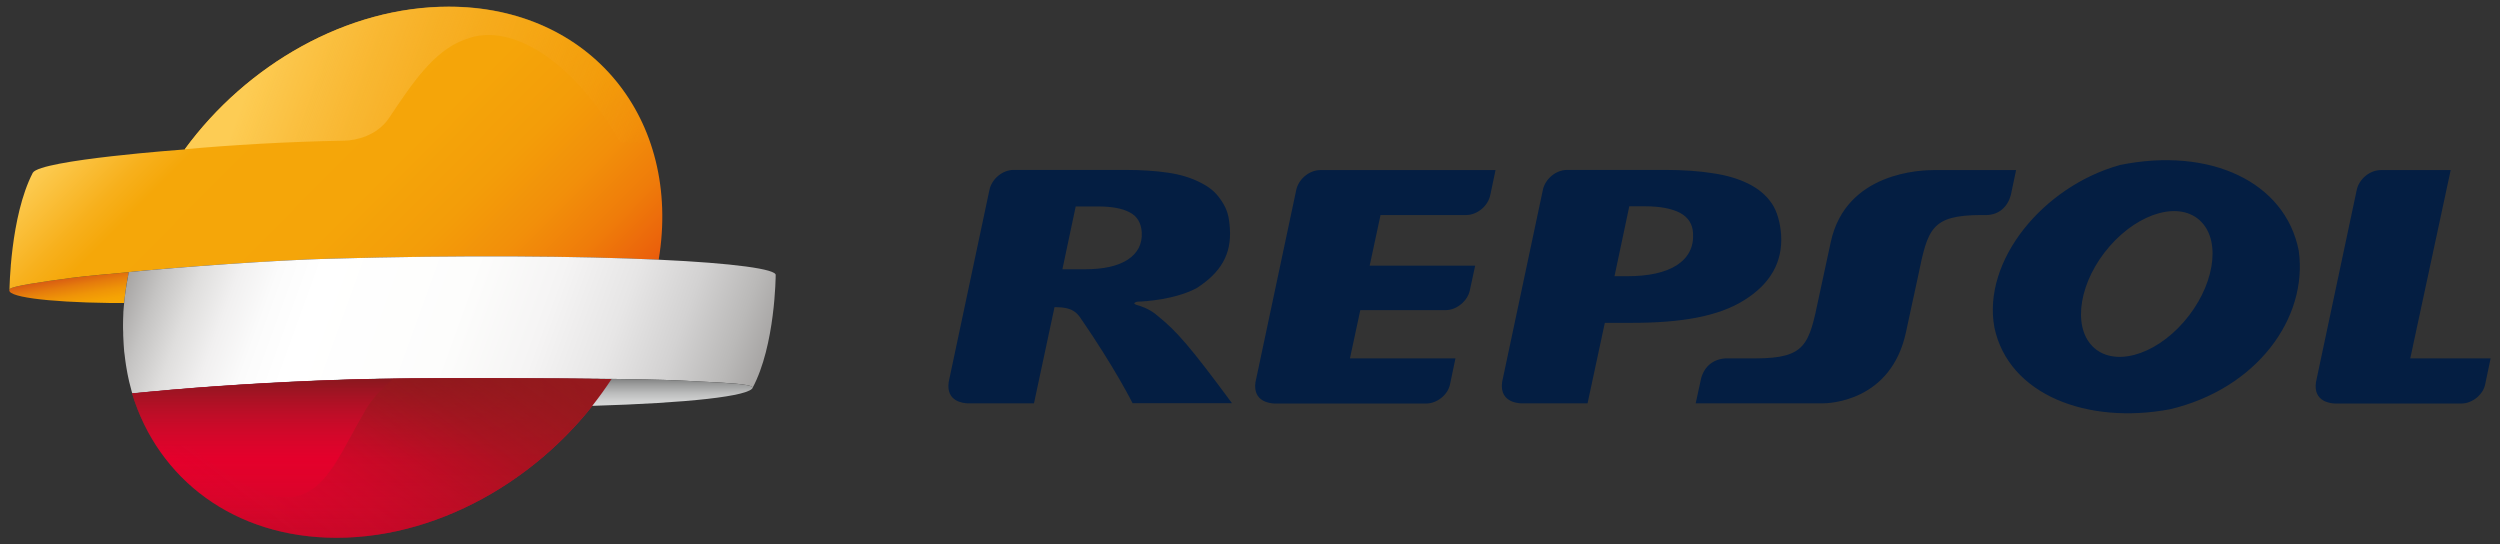 <svg width="124" height="27" viewBox="0 0 124 27" fill="none" xmlns="http://www.w3.org/2000/svg">
<rect x="0" y="0" width="124" height="27" fill="#333333" stroke="none"/>
<g id="Repsol_logo 2" clip-path="url(#clip0_550_2235)">
<g id="Group">
<path id="Vector" d="M6.159 15.029C6.208 14.529 6.281 14.029 6.387 13.512V13.496C6.371 13.496 6.354 13.496 6.346 13.504C5.596 13.578 4.415 13.668 3.534 13.783C2.002 13.988 0.608 14.193 0.494 14.332C0.176 14.71 2.279 14.988 5.474 15.029L6.159 15.029Z" fill="url(#paint0_linear_550_2235)"/>
<path id="Vector_2" d="M22.255 0.335C17.21 0.335 12.231 3.205 9.158 7.412C9.158 7.412 2.002 7.928 1.627 8.568C0.502 10.741 0.47 14.39 0.47 14.39V14.381C0.478 14.365 0.486 14.349 0.494 14.332C0.608 14.193 2.002 13.988 3.534 13.783C4.406 13.668 5.596 13.578 6.346 13.504C6.362 13.504 6.37 13.504 6.387 13.496C8.873 13.25 13.616 12.905 16.322 12.832C22.964 12.651 28.694 12.7 32.671 12.881C33.828 5.894 29.281 0.335 22.255 0.335L22.255 0.335Z" fill="url(#paint1_linear_550_2235)"/>
<path id="Vector_3" d="M32.679 12.881C28.71 12.7 22.98 12.643 16.33 12.832C13.616 12.905 8.873 13.25 6.387 13.496C6.338 13.775 6.248 14.234 6.175 14.832V14.865C6.15 15.07 6.134 15.275 6.118 15.48V15.521C6.11 15.718 6.102 15.915 6.102 16.112C6.102 16.235 6.102 16.358 6.11 16.481C6.11 16.587 6.11 16.686 6.118 16.784C6.126 16.997 6.142 17.219 6.159 17.432C6.167 17.489 6.175 17.555 6.183 17.612C6.199 17.776 6.224 17.94 6.248 18.104C6.256 18.17 6.273 18.235 6.281 18.301C6.305 18.457 6.338 18.613 6.371 18.768C6.387 18.834 6.395 18.891 6.411 18.949C6.452 19.105 6.493 19.269 6.534 19.424C6.542 19.449 6.55 19.474 6.558 19.506C9.06 19.26 12.133 19.023 15.759 18.875C15.8 18.875 17.349 18.818 17.365 18.818C20.723 18.711 28.286 18.768 30.332 18.793C30.658 18.793 30.862 18.801 30.862 18.801C32.581 18.826 33.282 18.842 35.067 18.941C35.89 18.982 37.26 19.039 37.333 19.219V19.228C37.333 19.236 37.333 19.236 37.325 19.244C38.458 17.137 38.474 13.652 38.474 13.652C38.539 13.348 36.379 13.053 32.679 12.881Z" fill="url(#paint2_linear_550_2235)"/>
<path id="Vector_4" d="M30.755 7.059H32.255C30.861 3.041 27.161 0.327 22.263 0.327C17.218 0.327 12.238 3.205 9.166 7.403C11.374 7.198 14.259 7.026 17.087 6.977C17.642 6.969 18.701 6.739 19.296 5.854C20.404 4.197 21.497 2.524 23.045 1.967C23.069 1.959 23.102 1.942 23.126 1.934C25.49 1.04 28.604 3.246 30.755 7.059Z" fill="url(#paint3_linear_550_2235)"/>
<path id="Vector_5" d="M30.331 18.801C28.285 18.785 20.73 18.719 17.364 18.826C17.348 18.826 15.807 18.883 15.759 18.883C12.132 19.031 9.059 19.261 6.557 19.515C7.829 23.762 11.618 26.673 16.688 26.673C22.043 26.673 27.332 23.434 30.331 18.801L30.331 18.801Z" fill="#E4002B"/>
<path id="Vector_6" d="M30.331 18.801C27.323 23.434 22.042 26.674 16.687 26.674C14.275 26.674 12.156 26.017 10.452 24.869C8.578 23.607 7.217 21.745 6.548 19.515C9.05 19.269 12.123 19.031 15.75 18.884C15.799 18.884 17.347 18.826 17.355 18.826C20.73 18.72 28.293 18.777 30.33 18.802L30.331 18.801Z" fill="url(#paint4_linear_550_2235)"/>
<path id="Vector_7" d="M30.331 18.801C29.826 18.793 28.978 18.793 27.935 18.785C25.522 18.769 22.01 18.761 19.507 18.785C18.953 19.236 18.326 19.909 18.032 20.515C16.084 23.828 15.408 27.075 9.385 22.122C9.385 22.122 8.423 22.032 7.771 22.155C8.431 23.172 9.279 24.041 10.273 24.747C10.347 24.796 10.412 24.837 10.461 24.869C10.575 24.943 10.681 25.017 10.795 25.091C12.433 26.099 14.43 26.674 16.688 26.674C22.042 26.674 27.331 23.435 30.331 18.801Z" fill="url(#paint5_linear_550_2235)"/>
<path id="Vector_8" d="M37.34 19.22C37.266 19.039 35.897 18.99 35.074 18.941C33.281 18.842 32.58 18.826 30.869 18.801C30.869 18.801 30.665 18.801 30.339 18.793C30.037 19.252 29.719 19.695 29.377 20.13C34.104 19.99 37.21 19.654 37.34 19.22Z" fill="url(#paint6_linear_550_2235)"/>
<path id="Vector_9" d="M98.922 16.243C98.311 12.922 101.343 9.24 105.157 8.182C109.599 7.28 113.34 9.002 114.017 12.43C114.489 15.784 111.922 19.293 107.619 20.302C103.552 21.064 99.631 19.596 98.922 16.243ZM104.644 12.208C103.152 13.914 102.769 16.144 103.788 17.177C104.807 18.21 106.836 17.669 108.319 15.964C109.803 14.258 110.194 12.027 109.175 10.995C108.165 9.961 106.135 10.503 104.644 12.208ZM83.975 11.56C83.951 11.109 83.731 10.773 83.331 10.56C82.932 10.347 82.345 10.232 81.587 10.232H80.813L80.079 13.7H80.699C81.775 13.7 82.598 13.52 83.176 13.151C83.747 12.774 84.016 12.249 83.975 11.56ZM75.507 20.006C75.507 20.006 74.35 20.056 74.505 18.948L76.526 9.42C76.64 8.871 77.178 8.428 77.724 8.428H82.606C83.502 8.428 84.285 8.485 84.953 8.592C85.629 8.69 86.216 8.862 86.713 9.108C87.211 9.354 87.594 9.674 87.871 10.076C88.148 10.47 88.303 11.06 88.344 11.65C88.425 12.987 87.822 14.069 86.526 14.881C85.23 15.701 83.372 16.013 80.943 16.013H79.599L78.743 20.006L75.507 20.006ZM56.631 11.519C56.599 11.052 56.403 10.724 56.036 10.535C55.67 10.338 55.148 10.24 54.455 10.24H53.355L52.695 13.356H53.787C54.732 13.356 55.45 13.2 55.947 12.872C56.436 12.544 56.664 12.093 56.631 11.519ZM51.285 20.006H48C47.772 19.998 46.916 19.916 47.055 18.948L49.076 9.42C49.19 8.871 49.728 8.428 50.274 8.428H55.833C56.639 8.428 57.34 8.477 57.944 8.567C58.555 8.657 59.084 8.821 59.533 9.051C59.981 9.281 60.275 9.494 60.576 9.945C60.886 10.404 60.959 10.748 61 11.306C61.098 12.634 60.527 13.536 59.353 14.291C58.27 14.865 56.77 14.955 56.411 14.963C56.411 14.963 56.044 15.045 56.468 15.152C56.468 15.152 56.99 15.283 57.422 15.668C58.343 16.406 59.019 17.169 61.106 19.998H56.175C56.175 19.998 55.327 18.284 53.567 15.734C53.176 15.168 52.54 15.259 52.304 15.234L51.285 20.006ZM119.549 17.776H123.534L123.265 19.063C123.16 19.588 122.613 20.015 122.084 20.015H115.816C115.588 20.006 114.732 19.924 114.871 18.957L116.892 9.428C117.006 8.879 117.544 8.436 118.09 8.436H121.554L119.549 17.776ZM67.936 13.176H73.168L72.907 14.389C72.801 14.922 72.255 15.382 71.709 15.382H67.471L66.957 17.776H72.19L71.921 19.063C71.815 19.588 71.269 20.015 70.739 20.015H63.217C62.988 20.006 62.133 19.924 62.271 18.957L64.292 9.428C64.406 8.879 64.944 8.436 65.49 8.436H74.179L73.918 9.674C73.804 10.224 73.266 10.666 72.72 10.666H68.474L67.936 13.176ZM99.998 8.436L99.737 9.674C99.583 10.248 99.159 10.65 98.54 10.666H98.262C95.777 10.675 95.622 11.355 95.141 13.676L94.546 16.431C93.82 19.941 90.675 20.006 90.406 20.006H84.106L84.375 18.768C84.538 18.162 84.986 17.817 85.573 17.776H87.089C89.574 17.768 89.729 17.087 90.21 14.767L90.805 12.011C91.555 8.51 95.344 8.436 95.923 8.436L99.998 8.436Z" fill="#041E42"/>
</g>
</g>
<defs>
<linearGradient id="paint0_linear_550_2235" x1="3.394" y1="13.74" x2="3.7" y2="15.466" gradientUnits="userSpaceOnUse">
<stop stop-color="#D85B13"/>
<stop offset="0.269" stop-color="#E57B0C"/>
<stop offset="0.545" stop-color="#EF9407"/>
<stop offset="0.796" stop-color="#F5A304"/>
<stop offset="1" stop-color="#F7A803"/>
</linearGradient>
<linearGradient id="paint1_linear_550_2235" x1="8.268" y1="1.881" x2="26.049" y2="19.553" gradientUnits="userSpaceOnUse">
<stop stop-color="#FDCC54"/>
<stop offset="0.015" stop-color="#FCC94D"/>
<stop offset="0.136" stop-color="#F7B01C"/>
<stop offset="0.196" stop-color="#F5A709"/>
<stop offset="0.491" stop-color="#F5A509"/>
<stop offset="0.648" stop-color="#F39D09"/>
<stop offset="0.773" stop-color="#F28F0A"/>
<stop offset="0.881" stop-color="#EF7C0A"/>
<stop offset="0.977" stop-color="#EB630B"/>
<stop offset="1" stop-color="#EA5C0B"/>
</linearGradient>
<linearGradient id="paint2_linear_550_2235" x1="7.311" y1="10.963" x2="36.568" y2="21.547" gradientUnits="userSpaceOnUse">
<stop stop-color="#A7A5A4"/>
<stop offset="0.052" stop-color="#C5C4C3"/>
<stop offset="0.107" stop-color="#DFDEDD"/>
<stop offset="0.165" stop-color="#F1F0F0"/>
<stop offset="0.224" stop-color="#FBFBFB"/>
<stop offset="0.288" stop-color="white"/>
<stop offset="0.515" stop-color="#FDFDFC"/>
<stop offset="0.649" stop-color="#F5F4F4"/>
<stop offset="0.76" stop-color="#E7E6E6"/>
<stop offset="0.858" stop-color="#D3D2D2"/>
<stop offset="0.946" stop-color="#BAB9B8"/>
<stop offset="1" stop-color="#A7A5A4"/>
</linearGradient>
<linearGradient id="paint3_linear_550_2235" x1="11.185" y1="1.82" x2="31.491" y2="9.165" gradientUnits="userSpaceOnUse">
<stop offset="0.086" stop-color="#FDCC54"/>
<stop offset="1" stop-color="#F1950A" stop-opacity="0.05"/>
</linearGradient>
<linearGradient id="paint4_linear_550_2235" x1="18.449" y1="26.676" x2="18.449" y2="18.765" gradientUnits="userSpaceOnUse">
<stop stop-color="#88181E" stop-opacity="0.3"/>
<stop offset="0.497" stop-color="#B21829" stop-opacity="0"/>
<stop offset="0.653" stop-color="#AA1827" stop-opacity="0.311"/>
<stop offset="0.9" stop-color="#931821" stop-opacity="0.8"/>
<stop offset="1" stop-color="#88181E"/>
</linearGradient>
<linearGradient id="paint5_linear_550_2235" x1="13.852" y1="27.46" x2="24.038" y2="14.025" gradientUnits="userSpaceOnUse">
<stop offset="0.012" stop-color="#E20334" stop-opacity="0"/>
<stop offset="0.049" stop-color="#DA0531" stop-opacity="0.041"/>
<stop offset="0.206" stop-color="#BB0E28" stop-opacity="0.217"/>
<stop offset="0.359" stop-color="#A51421" stop-opacity="0.388"/>
<stop offset="0.506" stop-color="#98181D" stop-opacity="0.552"/>
<stop offset="0.638" stop-color="#93191C" stop-opacity="0.7"/>
<stop offset="1" stop-color="#95191D"/>
</linearGradient>
<linearGradient id="paint6_linear_550_2235" x1="33.36" y1="20.133" x2="33.36" y2="18.8" gradientUnits="userSpaceOnUse">
<stop offset="0.006" stop-color="#D7D8D8"/>
<stop offset="0.191" stop-color="#D0D1D1"/>
<stop offset="0.464" stop-color="#BCBDBD"/>
<stop offset="0.789" stop-color="#9C9D9D"/>
<stop offset="1" stop-color="#838484"/>
</linearGradient>
<clipPath id="clip0_550_2235">
<rect width="124" height="27" fill="white"/>
</clipPath>
</defs>
</svg>
